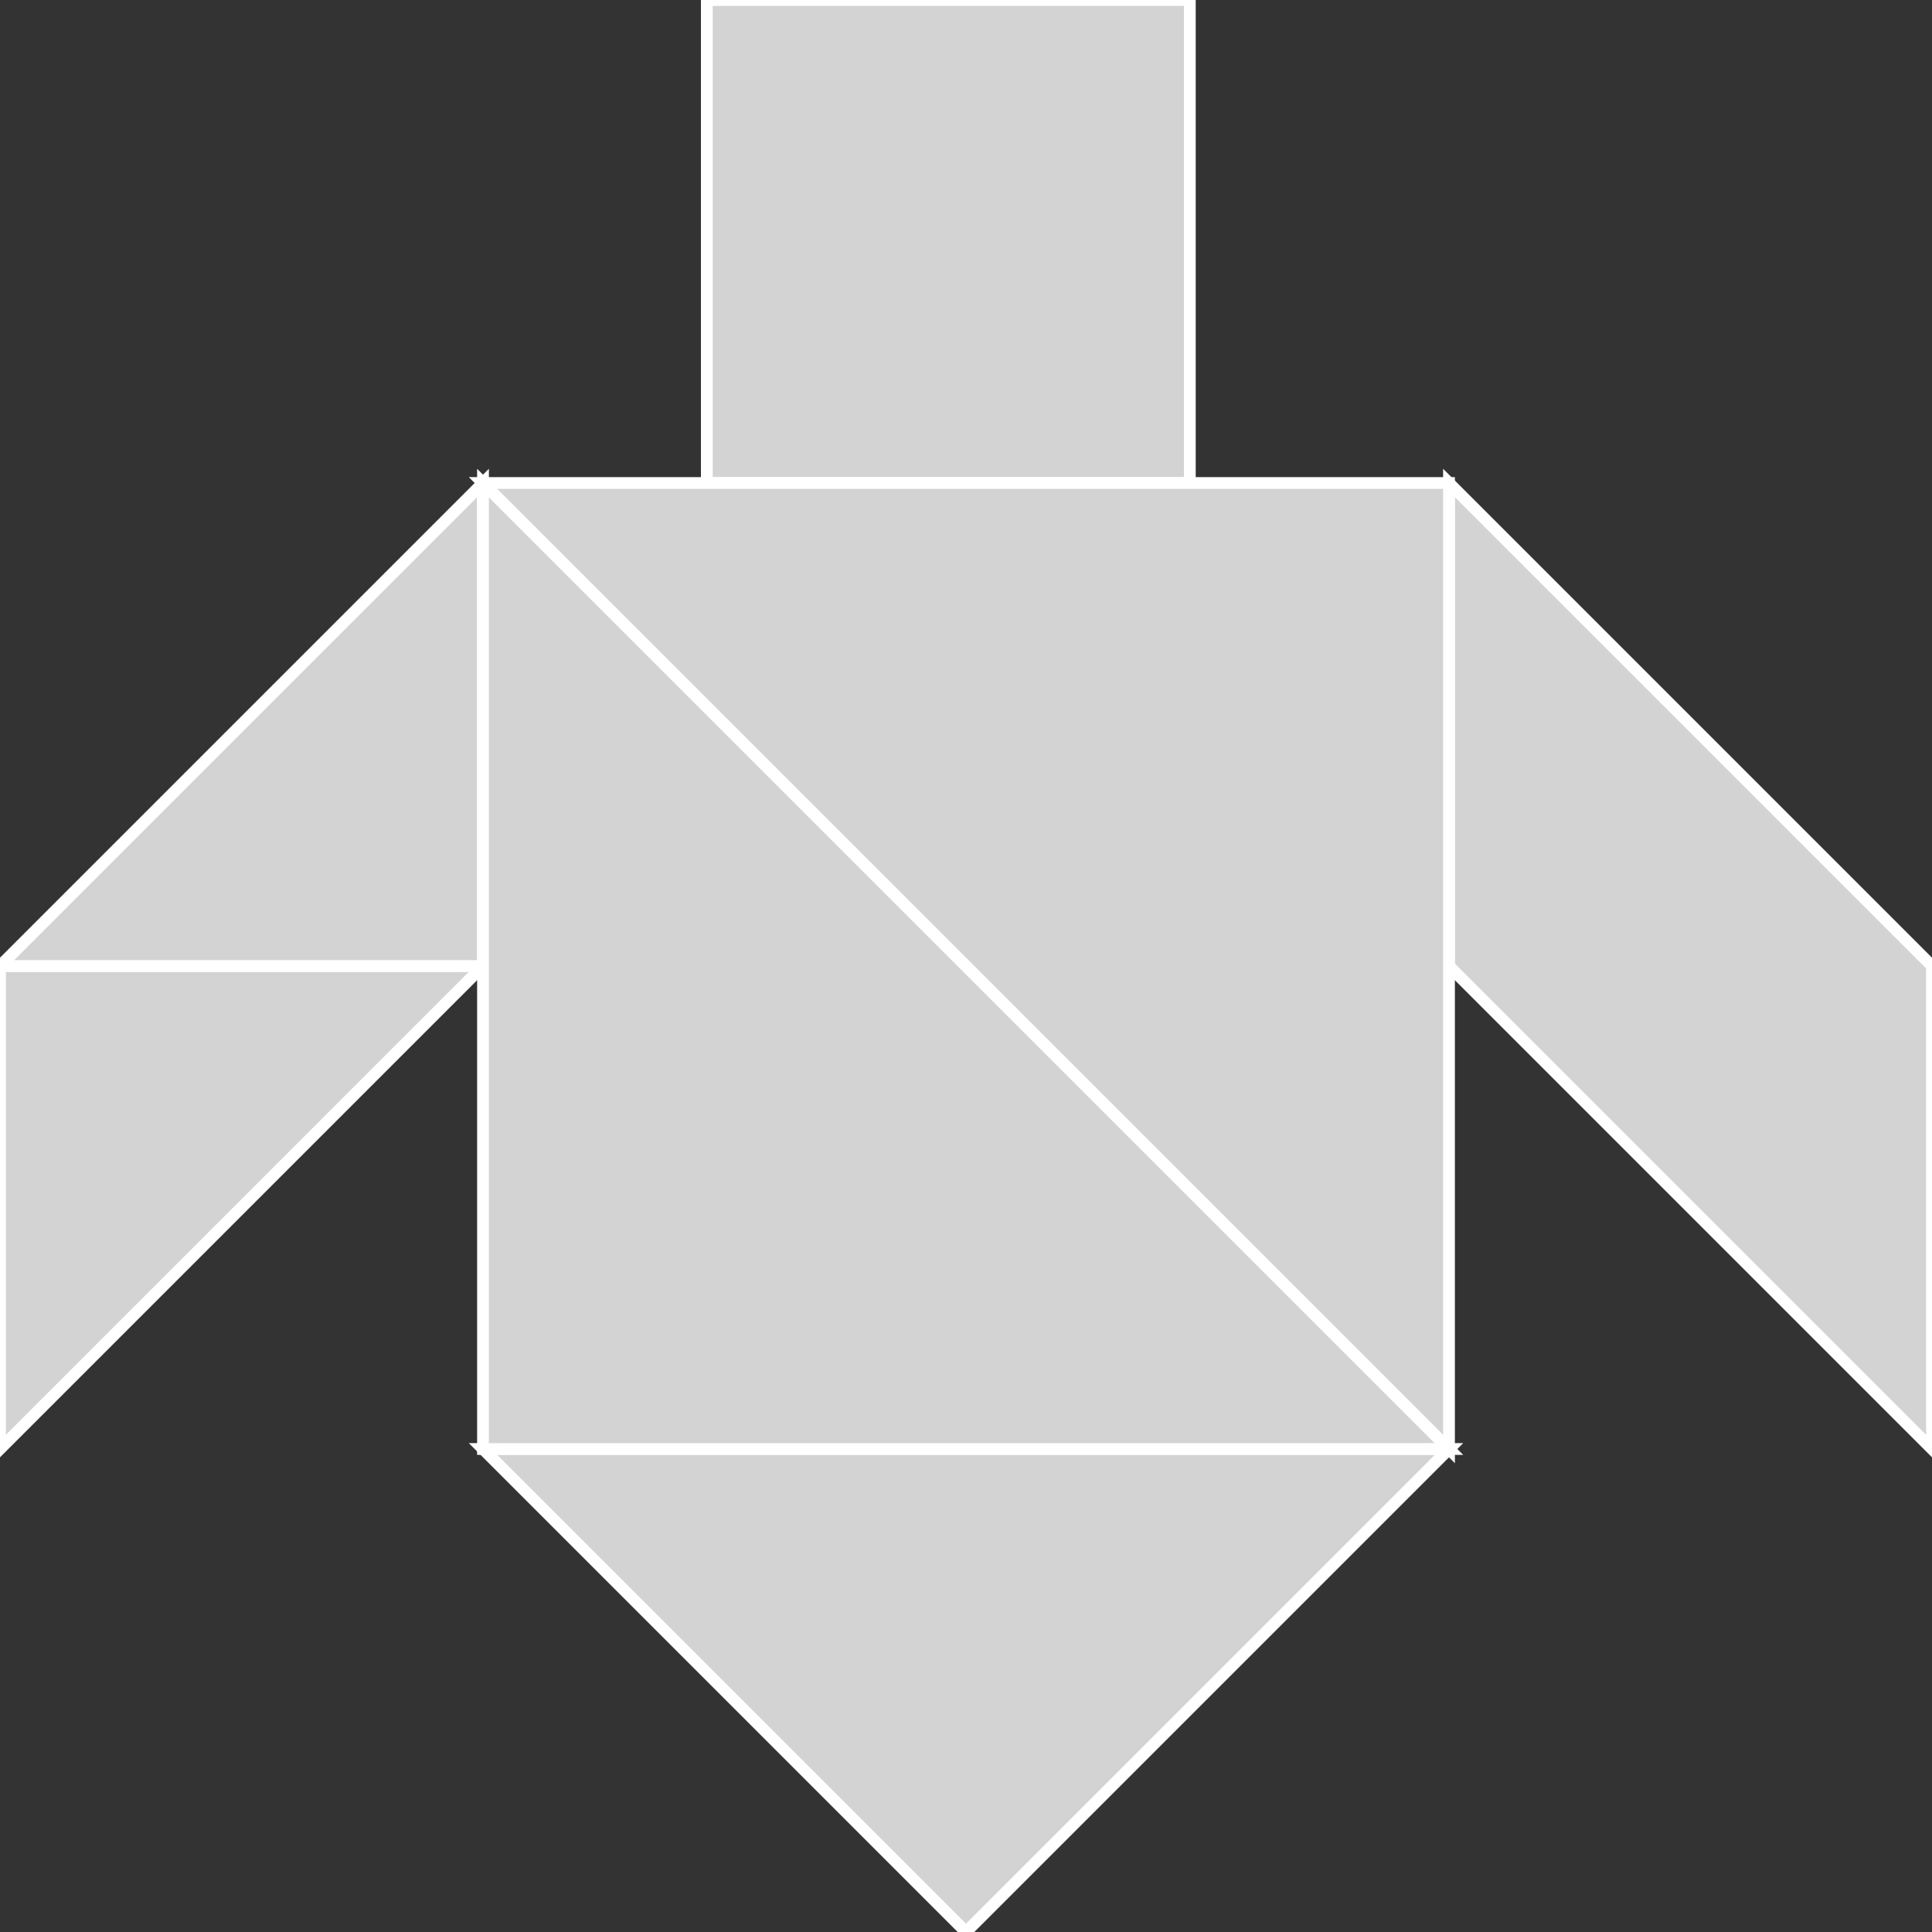 <?xml version="1.0" encoding="utf-8" ?>
<svg baseProfile="full" height="164" version="1.1" width="164" xmlns="http://www.w3.org/2000/svg" xmlns:ev="http://www.w3.org/2001/xml-events" xmlns:xlink="http://www.w3.org/1999/xlink"><rect width="100%" height="100%" fill="#333333" stroke="none"/><defs /><polygon fill="lightgray"  id="1" points="60.0,41.0 60.0,0.0 101.0,0.0 101.0,41.0" stroke = "white" strokewidth = "1" /><polygon fill="lightgray"  id="2" points="123.0,82.0 164.0,123.0 164.0,82.0 123.0,41.0" stroke = "white" strokewidth = "1" /><polygon fill="lightgray"  id="3" points="0.0,123.0 41.0,82.0 0.0,82.0" stroke = "white" strokewidth = "1" /><polygon fill="lightgray"  id="4" points="41.0,82.0 0.0,82.0 41.0,41.0" stroke = "white" strokewidth = "1" /><polygon fill="lightgray"  id="5" points="82.0,164.0 41.0,123.0 123.0,123.0" stroke = "white" strokewidth = "1" /><polygon fill="lightgray"  id="6" points="41.0,123.0 123.0,123.0 41.0,41.0" stroke = "white" strokewidth = "1" /><polygon fill="lightgray"  id="7" points="123.0,123.0 123.0,41.0 41.0,41.0" stroke = "white" strokewidth = "1" /></svg>